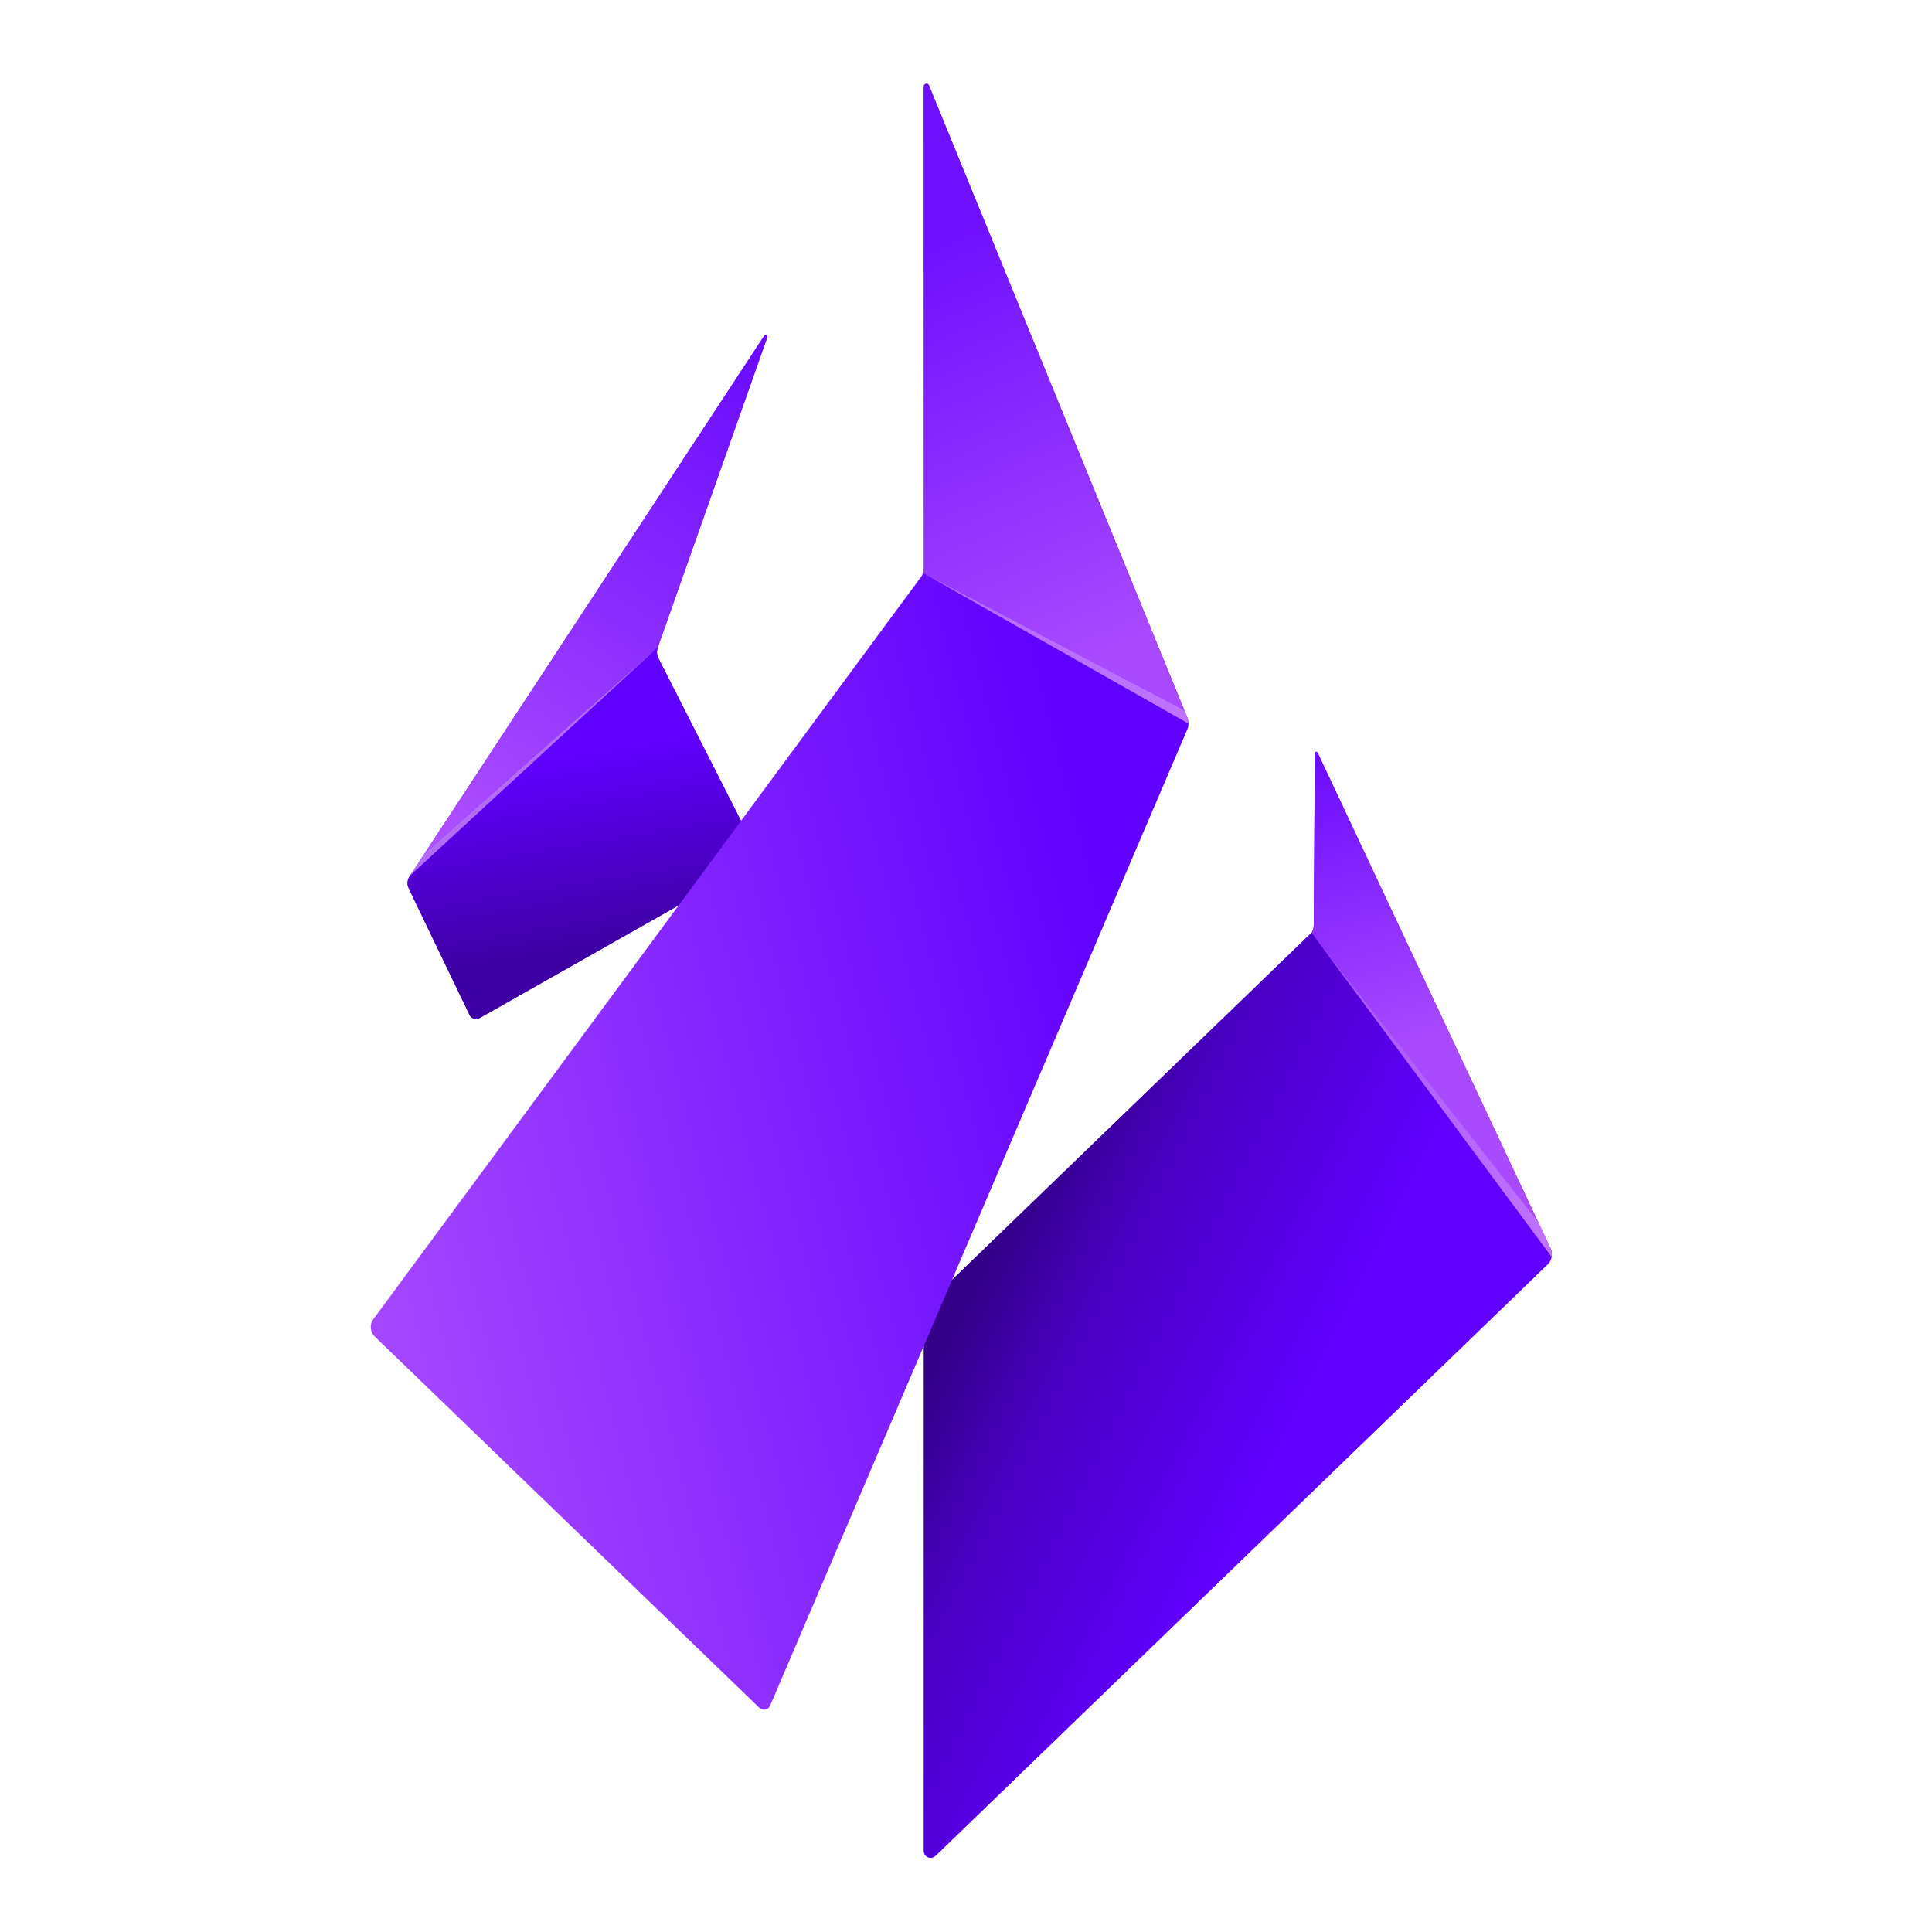 <svg xmlns="http://www.w3.org/2000/svg" xml:space="preserve" style="shape-rendering:geometricPrecision;text-rendering:geometricPrecision;image-rendering:optimizeQuality;fill-rule:evenodd;clip-rule:evenodd" viewBox="0 0 3387 3387"><defs><linearGradient id="id0" x1="1624.94" x2="2076.52" y1="1005.86" y2="1254.73" gradientUnits="userSpaceOnUse"><stop offset="0" style="stop-opacity:1;stop-color:#ae60ff"/><stop offset=".031" style="stop-opacity:1;stop-color:#b669ff"/><stop offset="1" style="stop-opacity:1;stop-color:#bf73ff"/></linearGradient><linearGradient id="id1" x1="1386.05" x2="801.67" y1="642.7" y2="1539.63" gradientUnits="userSpaceOnUse"><stop offset="0" style="stop-opacity:1;stop-color:#6a0aff"/><stop offset=".51" style="stop-opacity:1;stop-color:#8c2dff"/><stop offset=".969" style="stop-opacity:1;stop-color:#af50ff"/><stop offset="1" style="stop-opacity:1;stop-color:#af50ff"/></linearGradient><linearGradient id="id2" x1="993.05" x2="1048.61" y1="1326.92" y2="1652.83" gradientUnits="userSpaceOnUse"><stop offset="0" style="stop-opacity:1;stop-color:#6000ff"/><stop offset="1" style="stop-opacity:1;stop-color:#3e00a5"/></linearGradient><linearGradient id="id3" x1="2330.75" x2="2713" y1="1660.34" y2="2187.07" gradientUnits="userSpaceOnUse"><stop offset="0" style="stop-opacity:1;stop-color:#9335fe"/><stop offset=".031" style="stop-opacity:1;stop-color:#a954fe"/><stop offset="1" style="stop-opacity:1;stop-color:#bf73ff"/></linearGradient><linearGradient id="id4" x1="-100.99" x2="2213.64" y1="3189.61" y2="2592.59" gradientUnits="userSpaceOnUse"><stop offset="0" style="stop-opacity:1;stop-color:#9838ff"/><stop offset=".322" style="stop-opacity:1;stop-color:#af50ff"/><stop offset="1" style="stop-opacity:1;stop-color:#6000ff"/></linearGradient><linearGradient id="id5" x1="1566.97" x2="2017.31" y1="447.66" y2="1490.97" gradientUnits="userSpaceOnUse"><stop offset="0" style="stop-opacity:1;stop-color:#6f0fff"/><stop offset=".702" style="stop-opacity:1;stop-color:#a94aff"/><stop offset="1" style="stop-opacity:1;stop-color:#a94aff"/></linearGradient><linearGradient id="id6" x1="2323.91" x2="2502.33" y1="1240.65" y2="1895.14" gradientUnits="userSpaceOnUse"><stop offset="0" style="stop-opacity:1;stop-color:#6a0aff"/><stop offset=".051" style="stop-opacity:1;stop-color:#892aff"/><stop offset=".102" style="stop-opacity:1;stop-color:#6a0aff"/><stop offset=".902" style="stop-opacity:1;stop-color:#a94aff"/><stop offset="1" style="stop-opacity:1;stop-color:#a94aff"/></linearGradient><linearGradient id="id7" x1="2227" x2="1676.19" y1="2571.65" y2="2295.47" gradientUnits="userSpaceOnUse"><stop offset="0" style="stop-opacity:1;stop-color:#6000ff"/><stop offset=".651" style="stop-opacity:1;stop-color:#4900c3"/><stop offset="1" style="stop-opacity:1;stop-color:#320086"/></linearGradient><style>.fil0{fill:#6000ff;fill-rule:nonzero}</style></defs><g id="Layer_x0020_1"><g id="_2328355826240"><path d="m2310.25 1320.41 408.14 868.79c4.02 9.03 2.01 20.07-5.02 27.09L1639.75 3253.64c-8.05 7.01-20.11 2-20.11-9.03v-953.08l676.53-653.1c5.03-4.01 7.04-11.04 7.04-17.06l2.01-300.96c0-2.01 4.02-2.01 5.03 0z" class="fil0"/><path d="M1619.63 2291.54v953.08c0 11.02 12.07 16.04 20.11 9.02L2713.36 2216.3c7.05-7.03 9.04-18.06 5.04-27.09l-419.17-554.04-679.6 656.37z" style="fill:url(#id7)"/><path d="M2307.45 1317.84H2307.3c-1.25.03-2.43.78-2.43 2.4l-1.7 300.93c0 4-.93 9.98-3.94 14l420.81 567.91c1.01-5.02 0-10.03-2.01-15.06l-408.14-868.79c-.43-.87-1.44-1.36-2.44-1.39z" style="fill:url(#id6)"/><path d="M2720.04 2203.08c1.01-5.02 0-10.03-2.01-15.06l-21.11-45.12-379.94-483.79 403.06 543.97z" style="fill:url(#id3)"/><path d="m1345.19 591.06-192.01 543.75c-2 6.03-2 13.04 1.01 19.05L1333.13 1506l-492.58 278.91c-6.04 3-14.08 1-17.1-5.02l-106.56-221.71c-4.02-8.03-3.01-16.06 2.02-23.08l621.25-947.06c2.02-2 6.04 0 5.03 3.02z" class="fil0"/><path d="M1342.26 587.24h-.2c-.68.02-1.36.27-1.89.8l-594.72 906.59-.67 1.19 408.41-361.01 1.29-3.66c0-.01 0-.01.01-.01l.08-.25 190.63-539.83c.7-2.14-1.11-3.76-2.94-3.82z" style="fill:url(#id1)"/><path d="M718.91 1535.11c-5.02 7.01-6.03 15.03-2.01 23.07l106.55 221.71c3.03 6.02 11.06 8.02 17.11 5.01l492.57-278.9-178.93-352.12c-3.03-6.03-3.03-13.06-1.01-19.07l-434.28 400.3z" style="fill:url(#id2)"/><path d="M1619.63 151.64v845.72c0 5.02-2.02 10.04-5.02 14.06L654.57 2312.61c-7.04 9.02-6.03 23.06 3.01 31.09l673.54 650.1c6.03 6.01 16.09 4.01 19.1-4.01l731.83-1712.51c2.02-5.04 2.02-12.05 0-18.07L1628.68 149.64c-.81-2.02-2.45-2.91-4.1-2.91-2.45 0-4.95 1.92-4.95 4.91z" style="fill:url(#id4)"/><path d="M1624.35 146.73h-.08c-2.45 0-4.95 1.92-4.95 4.91l.31 845.72c0 2.02-.47 4.71-1.25 7.02l457.7 240.98-447.71-1095.72c-.8-2-2.4-2.88-4.02-2.91zm-5.97 857.65 87.39 50.17-87.39-50.17z" style="fill:url(#id5)"/><path d="M2083.63 1268.61v-.14c-.02-2.97-.43-5.81-1.42-8.78l-5.81-14.33-458.02-240.98 87.71 50.17 377.54 214.06z" style="fill:url(#id0)"/><path d="m744.51 1496.07-25.29 38.55 433.97-399.81z" style="fill:#b46cf3;fill-rule:nonzero"/></g></g></svg>